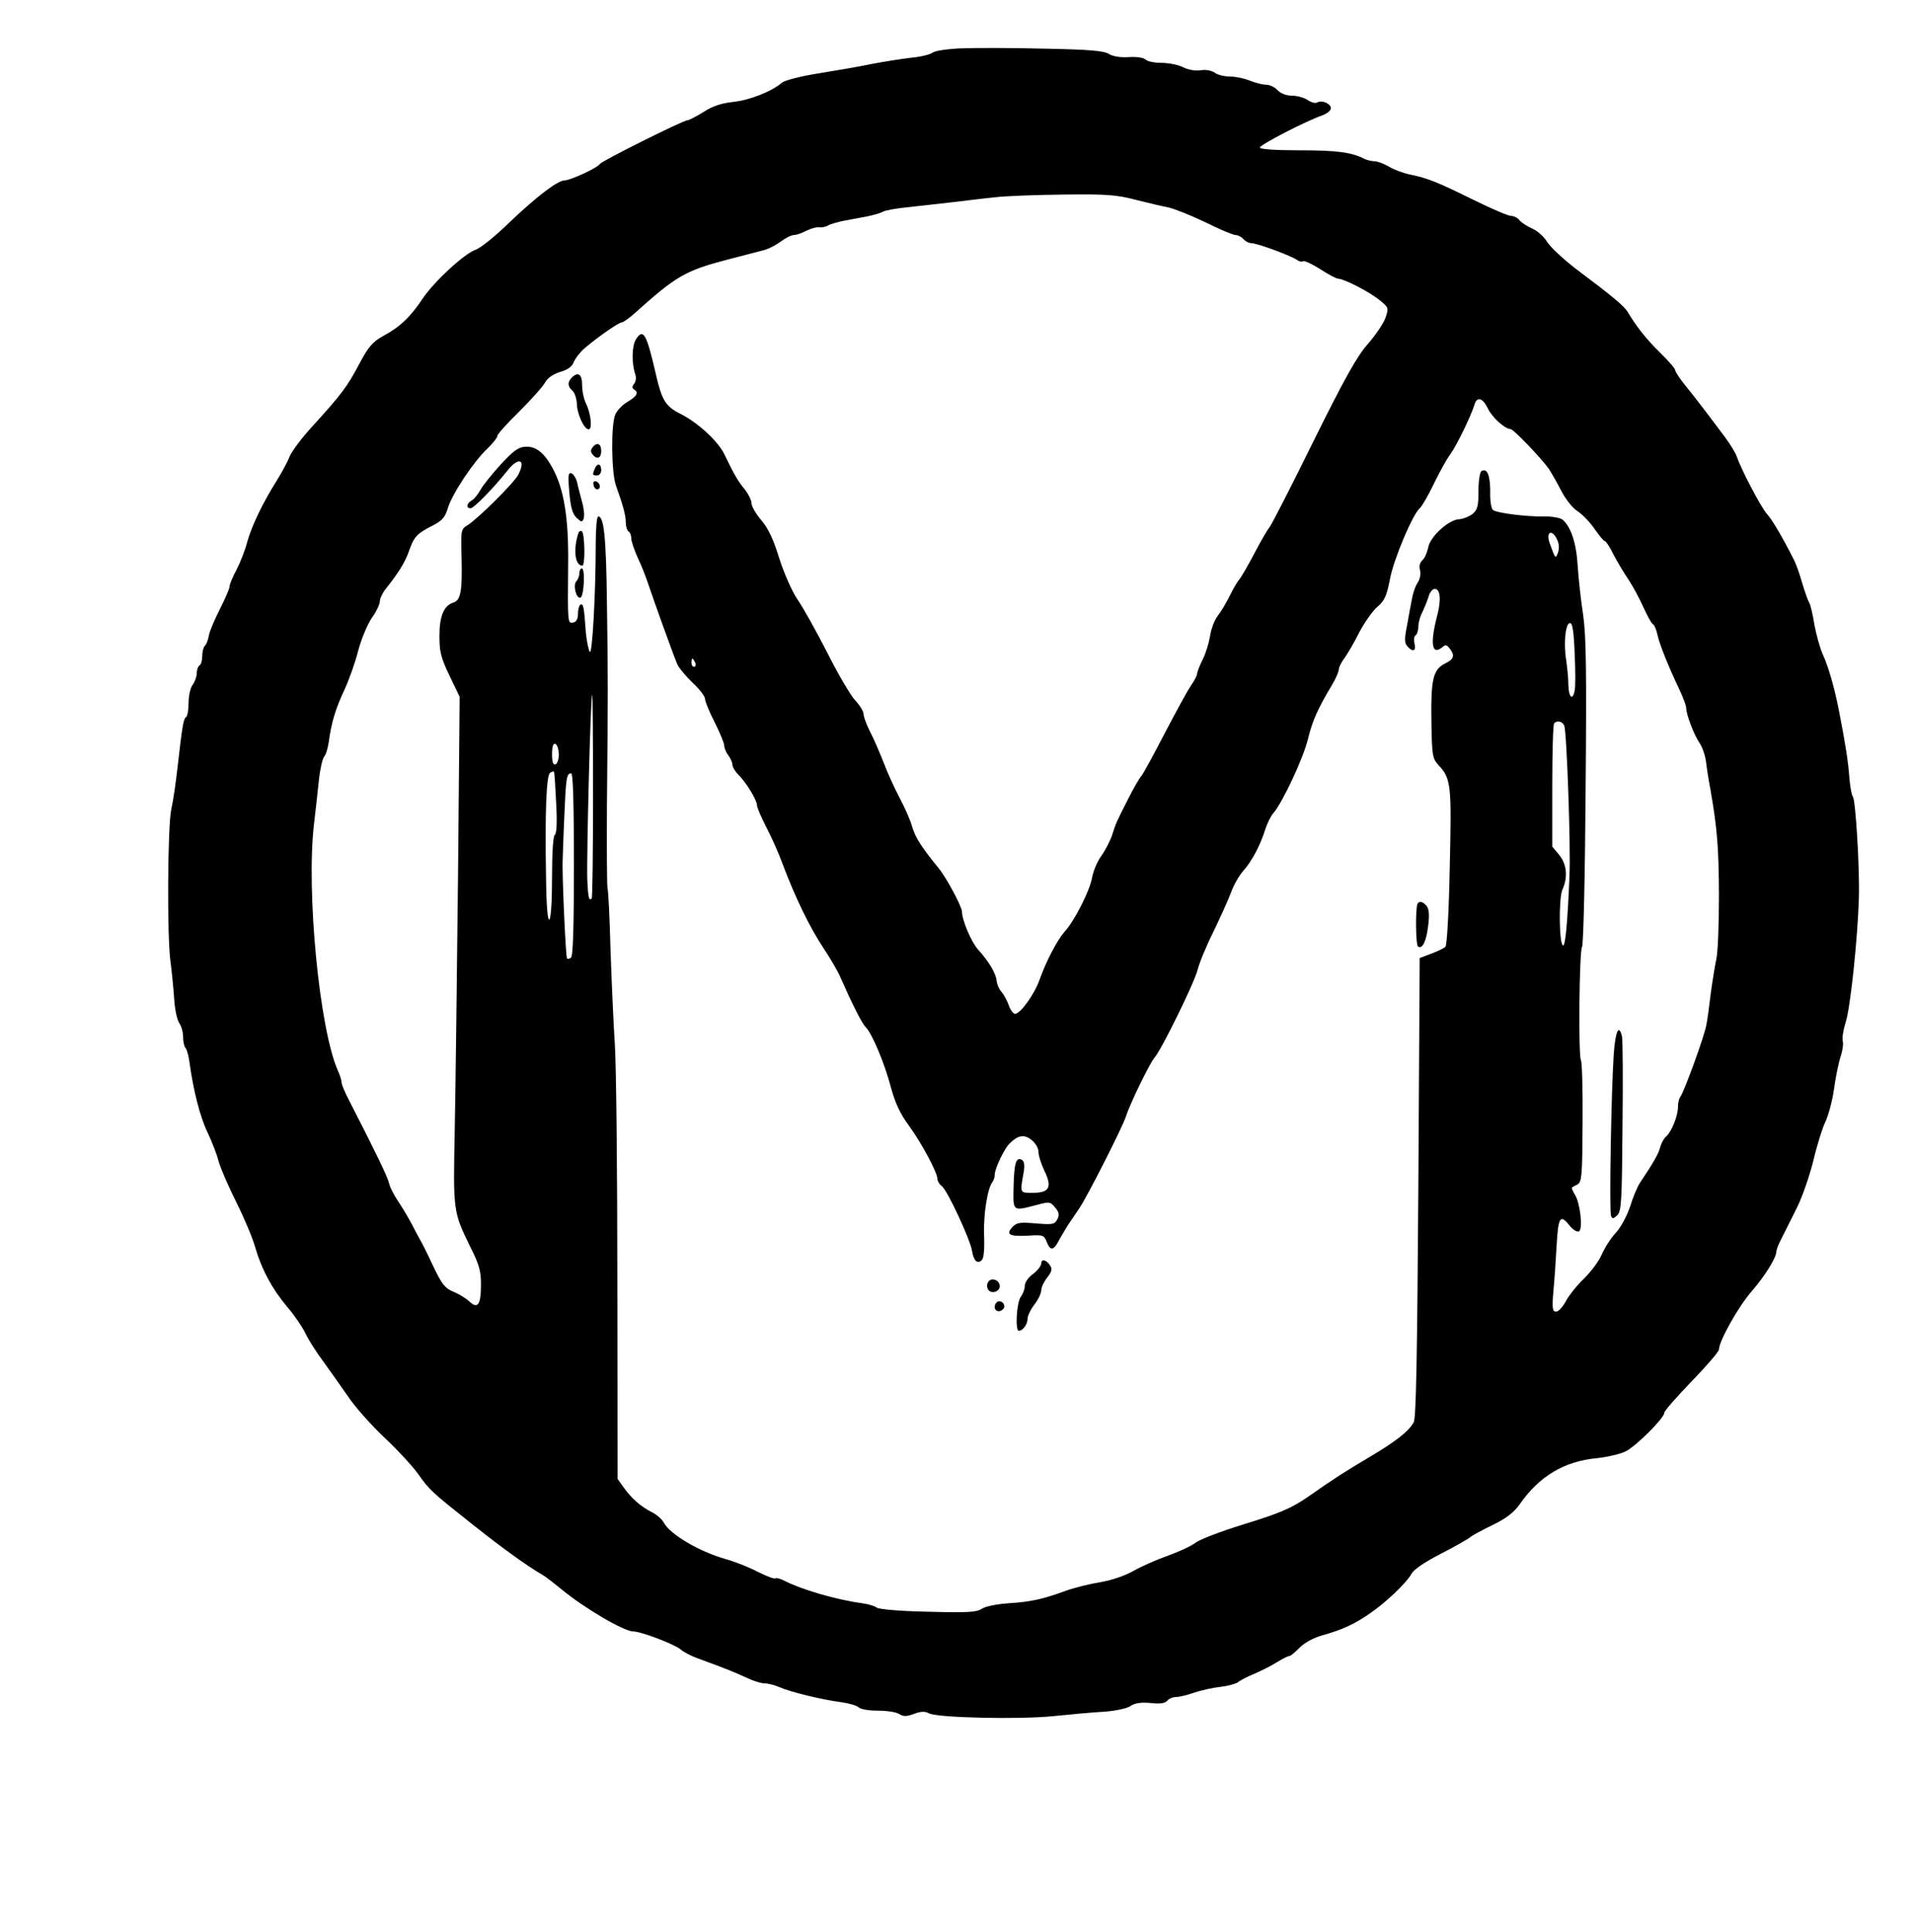  <svg version="1.0" xmlns="http://www.w3.org/2000/svg" width="700pt" height="707pt" viewBox="0 0 700 707" preserveAspectRatio="xMidYMid meet">
<g transform="translate(0,707) scale(0.1,-0.1)" fill="#000000" stroke="none">
<path d="M3516 6893 c-50 -2 -96 -9 -104 -16 -8 -6 -42 -15 -76 -18 -34 -4
-99 -14 -146 -23 -47 -10 -136 -25 -198 -35 -62 -10 -120 -25 -130 -33 -38
-33 -120 -65 -179 -71 -44 -5 -75 -15 -109 -37 -26 -16 -53 -30 -58 -30 -16 0
-314 -149 -321 -160 -8 -14 -108 -60 -128 -60 -26 0 -101 -57 -203 -154 -51
-50 -107 -95 -124 -100 -42 -15 -151 -116 -193 -178 -44 -67 -84 -105 -144
-137 -39 -22 -54 -38 -88 -102 -44 -84 -67 -114 -170 -227 -39 -42 -77 -93
-85 -112 -7 -19 -28 -57 -45 -85 -53 -84 -93 -167 -110 -227 -8 -32 -27 -79
-40 -104 -14 -26 -25 -53 -25 -60 0 -8 -16 -45 -36 -84 -19 -38 -38 -82 -40
-97 -3 -16 -9 -32 -15 -37 -5 -6 -9 -22 -9 -37 0 -15 -4 -31 -10 -34 -5 -3
-10 -16 -10 -29 0 -12 -7 -31 -15 -42 -8 -10 -15 -40 -15 -66 0 -26 -4 -49 -9
-52 -10 -6 -14 -33 -31 -181 -6 -55 -16 -125 -23 -155 -14 -62 -16 -472 -3
-560 4 -30 10 -89 13 -130 2 -41 11 -83 19 -94 8 -11 14 -34 14 -51 0 -17 4
-35 9 -40 5 -6 11 -28 14 -50 14 -104 39 -202 66 -258 16 -34 35 -82 41 -107
7 -25 36 -92 65 -150 29 -58 60 -132 69 -165 24 -82 61 -150 115 -215 26 -30
57 -75 69 -100 12 -25 42 -72 67 -105 24 -33 64 -90 89 -126 24 -36 84 -104
133 -150 49 -46 104 -106 123 -133 43 -60 46 -63 197 -183 106 -84 196 -150
261 -188 9 -5 40 -29 68 -52 82 -68 226 -152 260 -153 30 0 155 -48 176 -67
10 -9 39 -24 65 -33 107 -39 137 -52 176 -70 23 -11 51 -20 64 -20 12 0 37 -6
55 -14 41 -18 156 -46 226 -55 28 -4 57 -12 64 -19 7 -7 38 -12 70 -12 32 0
67 -5 78 -12 15 -10 27 -10 54 0 26 10 41 10 56 2 31 -16 329 -23 455 -10 61
6 143 14 184 16 42 3 85 12 98 21 16 11 38 14 73 11 35 -4 53 -1 61 8 6 8 21
14 33 14 11 0 41 7 66 16 24 8 67 18 95 21 27 3 57 11 65 17 8 7 35 21 60 31
25 11 62 29 82 42 21 13 41 23 46 23 5 0 21 14 37 30 19 19 50 36 85 46 71 20
115 40 170 78 60 40 138 115 155 147 9 16 47 42 107 73 51 26 100 54 108 61 8
7 46 27 83 45 49 24 76 45 97 74 72 104 164 159 284 170 37 4 85 15 105 25 39
20 141 122 141 141 0 7 45 58 100 115 55 57 100 109 100 117 0 30 71 157 120
213 50 58 90 123 90 145 0 6 8 28 19 48 10 20 35 70 55 110 20 39 47 118 61
173 13 56 33 120 44 143 11 23 26 77 32 121 6 44 17 97 24 118 7 21 11 46 8
57 -3 11 2 41 10 67 18 52 45 315 49 458 3 112 -12 356 -22 370 -5 6 -10 37
-13 70 -4 56 -12 111 -38 245 -16 81 -38 160 -59 205 -10 22 -24 72 -31 110
-6 39 -15 75 -19 80 -4 6 -15 37 -25 70 -9 33 -23 71 -30 85 -44 87 -80 148
-100 170 -22 25 -95 164 -110 210 -4 12 -23 43 -42 69 -62 83 -107 142 -145
189 -21 26 -38 51 -38 57 0 6 -25 35 -56 65 -50 49 -87 96 -119 150 -12 20
-56 57 -187 155 -47 36 -95 81 -107 100 -11 19 -35 40 -53 48 -18 8 -39 21
-47 30 -7 10 -22 17 -32 17 -10 0 -71 26 -136 58 -132 65 -168 80 -232 93 -25
5 -60 18 -78 29 -19 11 -43 20 -54 20 -10 0 -27 4 -37 9 -47 24 -101 31 -235
31 -94 0 -147 4 -147 10 0 10 168 97 229 118 17 6 31 18 31 26 0 17 -34 31
-50 21 -6 -4 -22 0 -35 9 -13 9 -40 16 -58 16 -21 0 -41 8 -52 20 -10 11 -29
20 -42 20 -13 0 -40 7 -60 15 -19 8 -52 15 -72 15 -21 0 -46 6 -56 14 -12 8
-32 12 -51 9 -19 -3 -45 1 -65 11 -17 9 -53 16 -79 16 -25 0 -51 5 -58 12 -7
7 -33 11 -62 9 -32 -2 -59 3 -73 12 -18 11 -72 16 -237 19 -118 3 -255 3 -304
1z m639 -554 c44 -11 98 -24 120 -28 22 -5 83 -29 135 -54 52 -26 102 -47 111
-47 9 0 22 -7 29 -15 7 -8 20 -15 30 -15 21 0 150 -48 167 -62 7 -5 16 -7 21
-4 5 3 33 -10 63 -29 29 -19 59 -35 66 -35 21 0 116 -49 152 -79 33 -27 33
-28 20 -66 -8 -21 -37 -63 -64 -94 -39 -44 -83 -122 -199 -356 -81 -165 -154
-307 -161 -315 -7 -8 -32 -51 -55 -95 -23 -44 -48 -87 -55 -95 -7 -8 -23 -35
-35 -60 -12 -25 -32 -58 -45 -75 -12 -16 -24 -49 -27 -72 -4 -24 -15 -62 -27
-86 -12 -24 -21 -48 -21 -54 0 -6 -11 -26 -24 -45 -13 -19 -55 -97 -95 -173
-39 -76 -77 -145 -84 -154 -8 -9 -29 -45 -47 -81 -47 -92 -46 -91 -60 -134 -7
-22 -25 -57 -40 -78 -15 -20 -30 -57 -34 -80 -8 -47 -64 -158 -101 -198 -26
-30 -66 -105 -91 -175 -19 -54 -70 -125 -90 -125 -6 0 -17 14 -23 32 -6 17
-18 39 -27 49 -8 9 -16 27 -17 40 -3 27 -28 70 -68 114 -25 28 -59 108 -59
139 0 18 -57 125 -87 161 -62 76 -84 111 -95 149 -6 23 -27 70 -46 106 -19 36
-45 93 -58 128 -14 35 -35 85 -49 112 -14 27 -25 57 -25 67 0 9 -13 31 -29 48
-16 16 -63 95 -103 175 -41 80 -90 168 -109 195 -20 29 -48 92 -67 150 -22 72
-41 112 -67 142 -19 23 -35 50 -35 61 0 11 -11 33 -23 49 -25 29 -43 60 -75
128 -24 50 -95 116 -161 150 -55 27 -69 50 -90 141 -35 153 -47 175 -74 132
-15 -24 -16 -86 -3 -126 5 -14 3 -28 -4 -37 -7 -9 -8 -15 0 -20 18 -11 11 -25
-23 -45 -19 -11 -39 -32 -45 -46 -17 -35 -15 -215 2 -261 27 -76 36 -110 36
-136 0 -14 5 -29 10 -32 6 -3 10 -15 10 -25 0 -11 11 -43 24 -72 14 -29 31
-73 39 -98 17 -51 89 -252 105 -290 6 -14 31 -44 56 -68 25 -23 46 -50 46 -60
0 -9 16 -48 35 -85 19 -38 35 -76 35 -85 0 -9 7 -26 15 -36 8 -11 15 -26 15
-34 0 -8 9 -24 21 -36 30 -30 69 -94 69 -113 0 -8 16 -45 35 -82 19 -36 46
-97 60 -136 45 -119 97 -227 146 -301 26 -39 55 -88 64 -110 41 -93 79 -170
93 -183 23 -23 69 -132 92 -220 15 -56 34 -97 65 -139 47 -64 105 -173 105
-195 0 -8 7 -21 17 -28 21 -18 103 -194 110 -237 6 -37 20 -49 36 -33 7 7 10
41 8 91 -3 76 13 174 31 195 4 5 8 17 8 27 0 21 35 95 54 113 31 31 53 35 80
14 15 -12 26 -30 26 -44 0 -14 10 -45 22 -70 29 -60 18 -80 -43 -80 -48 0 -47
-3 -33 76 4 24 2 39 -6 44 -21 13 -29 -9 -31 -95 -2 -96 -6 -93 90 -68 41 11
45 10 62 -11 15 -18 16 -27 8 -43 -10 -19 -18 -20 -79 -15 -59 5 -70 3 -86
-14 -24 -27 -11 -34 57 -31 55 4 59 2 69 -22 13 -35 26 -33 46 7 10 17 25 44
36 60 10 15 27 40 38 56 30 45 156 293 170 335 15 48 88 197 105 216 25 28
146 275 157 320 6 25 32 88 58 140 25 52 55 118 65 145 10 28 31 64 46 80 30
34 60 90 79 150 7 22 20 49 30 60 33 38 109 200 126 270 16 66 34 108 89 200
13 22 24 47 24 56 1 9 10 27 21 41 10 14 35 56 54 94 20 38 50 80 67 94 25 22
33 38 45 100 13 72 84 240 110 261 7 6 30 45 50 87 21 43 47 91 60 108 23 31
77 142 89 182 9 32 30 27 49 -12 15 -33 63 -76 83 -76 11 0 111 -105 140 -145
11 -17 32 -54 47 -83 15 -29 41 -62 59 -73 18 -12 46 -41 62 -65 17 -24 33
-44 37 -44 4 0 19 -22 32 -49 14 -27 39 -69 55 -92 16 -24 40 -69 54 -100 14
-31 29 -59 35 -63 6 -3 13 -21 17 -39 7 -34 41 -118 81 -202 13 -28 24 -57 24
-65 0 -25 30 -102 49 -129 10 -14 21 -46 24 -71 3 -25 10 -70 16 -100 25 -145
30 -209 31 -387 0 -106 -4 -212 -10 -235 -5 -24 -14 -79 -20 -123 -5 -44 -12
-96 -16 -115 -6 -39 -83 -250 -96 -265 -4 -5 -8 -21 -8 -36 0 -33 -24 -91 -43
-108 -8 -6 -18 -24 -22 -39 -6 -24 -23 -54 -75 -132 -9 -14 -25 -52 -35 -85
-11 -33 -33 -75 -52 -96 -18 -19 -41 -55 -52 -80 -10 -24 -40 -64 -66 -89 -26
-25 -55 -62 -66 -83 -11 -20 -26 -37 -35 -37 -13 0 -15 11 -10 73 4 39 9 116
12 170 6 105 13 116 49 70 12 -14 27 -23 33 -19 15 9 4 104 -15 134 -8 13 -13
25 -11 26 2 2 11 7 21 12 15 9 17 31 18 226 1 118 -2 221 -6 228 -10 16 -6
402 4 415 5 5 11 260 13 565 4 446 2 574 -9 650 -8 52 -17 133 -20 180 -5 84
-25 143 -56 169 -9 6 -39 12 -69 11 -61 -1 -167 12 -184 23 -7 4 -12 32 -11
67 0 61 -11 88 -32 76 -6 -4 -11 -36 -11 -72 0 -56 -3 -69 -22 -85 -13 -10
-34 -18 -47 -19 -38 0 -108 -63 -115 -104 -4 -19 -13 -39 -21 -46 -9 -8 -13
-21 -9 -36 4 -14 0 -34 -9 -47 -8 -12 -17 -38 -20 -57 -4 -19 -12 -63 -18 -97
-10 -50 -10 -65 0 -77 20 -24 34 -19 27 8 -3 14 -2 28 4 31 5 3 10 18 10 32 0
13 6 37 14 51 7 15 18 41 23 57 4 17 15 30 23 30 20 0 24 -38 10 -94 -28 -105
-21 -151 17 -120 13 11 17 10 29 -6 18 -24 14 -37 -16 -52 -47 -23 -55 -57
-52 -227 2 -110 4 -122 25 -145 47 -51 49 -70 42 -373 -3 -159 -10 -287 -16
-293 -5 -5 -28 -16 -52 -25 l-42 -16 -5 -839 c-4 -608 -8 -846 -17 -860 -19
-34 -67 -71 -165 -129 -86 -51 -127 -77 -218 -141 -65 -45 -105 -62 -245 -105
-77 -24 -154 -53 -171 -66 -17 -13 -64 -34 -103 -48 -40 -14 -96 -39 -124 -55
-32 -18 -80 -34 -121 -41 -38 -6 -94 -20 -125 -31 -84 -31 -129 -41 -210 -46
-43 -3 -84 -11 -98 -20 -19 -13 -52 -15 -197 -11 -104 2 -180 9 -188 15 -7 6
-31 13 -53 16 -96 13 -222 50 -286 83 -14 7 -29 11 -32 8 -3 -3 -32 8 -64 24
-32 17 -86 38 -119 47 -97 28 -202 90 -225 133 -7 13 -27 30 -43 38 -39 19
-75 50 -104 91 l-22 31 -1 724 c0 397 -4 786 -9 863 -5 77 -12 235 -16 350 -3
116 -8 217 -11 225 -2 8 -3 148 -2 310 4 425 4 439 0 730 -3 247 -11 320 -32
320 -5 0 -9 -44 -9 -97 0 -188 -13 -415 -22 -398 -5 8 -11 39 -14 68 -7 97 -9
107 -19 105 -5 -2 -10 -16 -10 -33 0 -20 -6 -31 -17 -33 -21 -4 -21 -5 -19
213 2 168 -15 274 -56 350 -31 58 -62 83 -101 80 -25 -1 -44 -15 -90 -65 -31
-34 -65 -76 -74 -93 -10 -17 -24 -35 -33 -39 -18 -11 -20 -28 -3 -28 12 0 86
76 135 138 41 52 69 41 39 -16 -16 -30 -147 -160 -185 -184 -24 -14 -25 -18
-22 -119 3 -121 -3 -156 -30 -164 -35 -11 -51 -50 -51 -122 0 -58 5 -79 37
-146 l37 -77 -6 -658 c-4 -361 -9 -778 -12 -927 -6 -299 -6 -299 57 -428 32
-63 39 -89 39 -135 0 -76 -11 -94 -42 -65 -13 12 -39 28 -59 36 -31 13 -42 27
-74 94 -20 43 -41 85 -46 93 -5 8 -19 35 -32 60 -13 25 -36 63 -50 84 -15 22
-30 51 -33 65 -5 23 -48 112 -145 301 -16 30 -29 61 -29 68 0 8 -6 28 -14 45
-67 152 -116 654 -87 902 6 50 14 122 18 161 4 39 13 77 19 85 7 8 14 32 17
54 10 72 24 119 57 190 18 39 41 104 51 145 11 41 33 94 49 118 17 23 30 51
30 62 0 10 10 31 23 47 46 58 69 95 83 135 19 54 29 65 84 93 39 20 48 31 59
66 15 51 94 170 145 218 20 19 36 40 36 46 0 6 36 46 81 90 44 44 87 92 94
106 9 16 29 30 55 38 28 8 44 20 50 37 6 14 24 37 42 52 50 42 122 92 133 92
5 0 28 16 50 36 149 134 184 154 337 194 62 16 124 32 138 36 14 4 39 17 57
30 17 13 39 24 48 24 9 0 30 7 46 16 17 8 38 14 47 12 9 -1 24 2 32 7 8 5 34
12 57 17 24 4 62 12 86 16 23 5 49 12 57 17 8 5 51 13 95 17 44 5 116 13 160
18 44 5 114 14 155 18 41 5 156 9 255 10 153 2 192 -1 260 -19z m1543 -1244
c7 -15 8 -33 3 -47 -9 -24 -9 -25 -30 33 -16 43 8 55 27 14z m64 -417 c3 -61
3 -122 0 -135 -7 -38 -22 -26 -23 20 0 23 -4 64 -8 91 -10 61 -3 136 14 136 9
0 14 -32 17 -112z m-3218 -33 c3 -8 1 -15 -4 -15 -6 0 -10 7 -10 15 0 8 2 15
4 15 2 0 6 -7 10 -15z m-374 -490 c0 -202 -2 -370 -5 -373 -10 -10 -13 4 -16
68 -3 80 12 682 18 677 2 -2 3 -170 3 -372z m3554 259 c9 -23 24 -445 19 -549
-7 -171 -15 -255 -23 -255 -15 0 -17 172 -3 204 21 46 16 94 -12 128 l-25 30
0 222 c0 123 3 226 7 229 11 12 31 7 37 -9z m-3679 -104 c0 -18 -6 -35 -12
-37 -9 -3 -13 8 -13 37 0 28 4 40 12 38 7 -3 12 -19 13 -38z m-10 -178 c4 -70
2 -113 -5 -117 -6 -4 -10 -64 -10 -155 0 -88 -4 -151 -10 -155 -6 -4 -11 51
-12 157 -4 237 1 371 15 380 6 4 13 6 14 4 2 -1 5 -53 8 -114z m65 -226 c0
-226 -3 -337 -11 -341 -6 -4 -12 -5 -14 -3 -5 4 -19 315 -16 363 0 17 3 89 6
160 6 138 8 155 25 155 7 0 10 -111 10 -334z"></path>
<path d="M2092 5688 c-16 -16 -15 -33 3 -48 8 -7 15 -29 16 -49 1 -38 28 -95
44 -92 13 2 7 59 -11 95 -8 16 -14 46 -14 68 0 39 -15 49 -38 26z"></path>
<path d="M2170 5435 c-10 -12 -10 -18 0 -30 15 -18 30 -11 30 15 0 26 -15 33
-30 15z"></path>
<path d="M2176 5354 c-9 -22 -8 -24 9 -24 8 0 15 9 15 20 0 24 -15 27 -24 4z"></path>
<path d="M2083 5270 c5 -55 11 -79 26 -94 19 -18 21 -18 27 -3 3 10 1 36 -6
60 -6 23 -15 55 -18 71 -4 16 -14 32 -21 34 -12 4 -13 -9 -8 -68z"></path>
<path d="M2172 5296 c1 -10 8 -17 13 -17 15 1 12 24 -3 29 -9 3 -13 -2 -10
-12z"></path>
<path d="M2116 5118 c-19 -60 -12 -118 15 -118 11 0 9 119 -2 126 -5 3 -11 -1
-13 -8z"></path>
<path d="M2120 4972 c0 -10 -5 -23 -11 -29 -13 -13 -1 -65 15 -60 13 4 18 107
5 107 -5 0 -9 -8 -9 -18z"></path>
<path d="M5187 3763 c-8 -16 -7 -152 2 -157 16 -10 30 19 37 77 5 39 3 61 -6
72 -14 16 -26 19 -33 8z"></path>
<path d="M5905 3213 c-9 -129 -17 -574 -10 -592 5 -12 8 -12 23 2 15 15 17 52
19 325 2 169 1 317 -2 330 -11 46 -24 19 -30 -65z"></path>
<path d="M3810 2446 c0 -8 -13 -25 -30 -38 -17 -12 -30 -31 -30 -43 0 -12 -7
-30 -15 -41 -15 -20 -21 -124 -7 -124 15 0 32 24 32 44 0 10 11 34 25 52 14
18 25 41 25 52 0 11 10 32 22 47 16 20 19 32 11 43 -13 22 -33 27 -33 8z"></path>
<path d="M3614 2375 c-4 -9 -2 -21 4 -27 15 -15 44 -1 40 19 -4 23 -36 29 -44
8z"></path>
<path d="M3647 2304 c-14 -14 -7 -35 11 -32 9 2 17 10 17 17 0 16 -18 25 -28
15z"></path>
</g>
</svg>